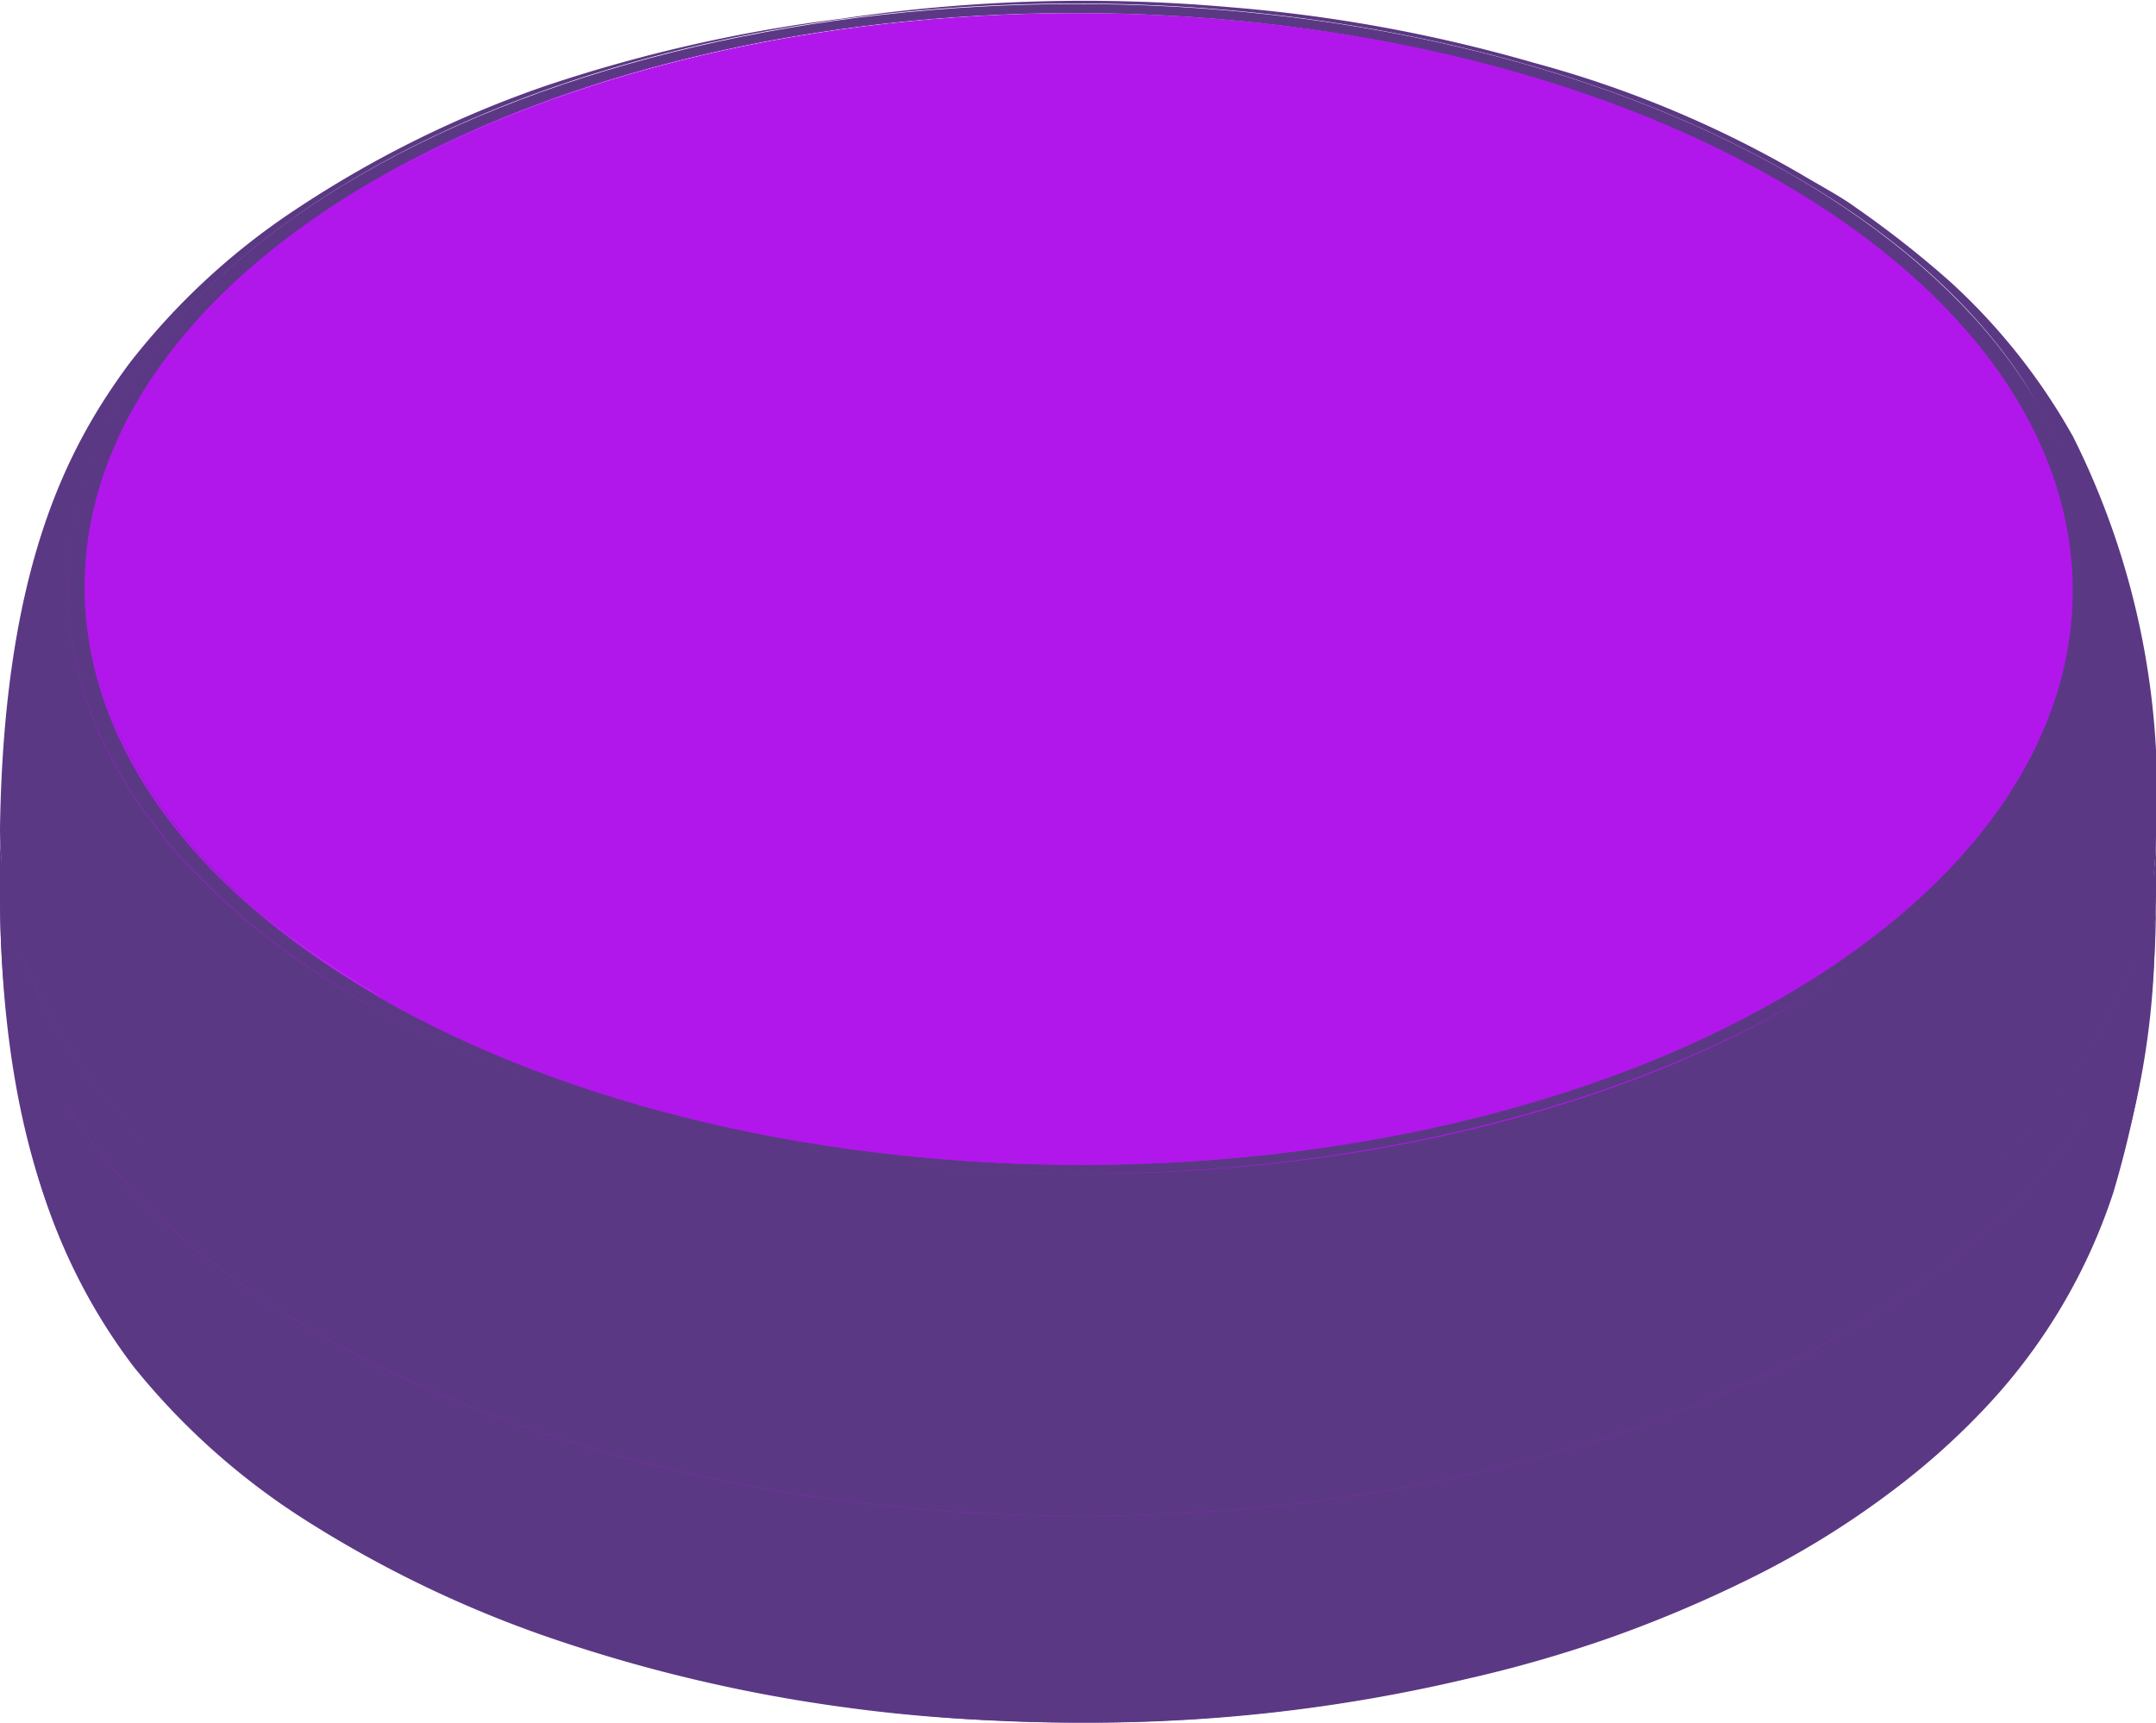 <svg xmlns="http://www.w3.org/2000/svg" viewBox="0 0 32.24 25.76"><defs><style>.cls-1{isolation:isolate;}.cls-2{fill:#5b3884;}.cls-3{fill:#b117eb;}</style></defs><g id="Layer_2" data-name="Layer 2"><g id="Layer_1-2" data-name="Layer 1"><g class="cls-1"><path class="cls-2" d="M26.43,10.87a18.23,18.23,0,0,0-5.91-2.08,24.78,24.78,0,0,0-3.33-.37c-1.45,0-1.51,0-2.26,0-1.28.06-2.23.2-2.24.2a22.19,22.19,0,0,0-4.22,1,16.8,16.8,0,0,0-2.76,1.26,8,8,0,0,0-3.57,3.67,5.73,5.73,0,0,0,.11-1.24c0,2.07,1.36,4.14,4.08,5.72,0,2-.32,3.8-.71,4C-.2,19.69-.22,14.23,5.56,10.87s15.21-3.36,21,0,5.85,8.83.07,12.19-15.22,3.36-21,0c.39-.23.71-2,.71-4,5.43,3.13,14.24,3.13,19.63,0,2.68-1.56,4-3.6,4-5.65a5.63,5.63,0,0,0,.11,1.24,5.54,5.54,0,0,0-1.2-1.86A10.72,10.72,0,0,0,26.43,10.87Z"/><path class="cls-3" d="M32,13.38a15,15,0,0,1-.63,4.43A8.54,8.54,0,0,1,29.47,21a12.25,12.25,0,0,1-1.34,1.2,12.83,12.83,0,0,1-2.22,1.35,15.21,15.21,0,0,1-2,.83,18.87,18.87,0,0,1-2.12.62,25,25,0,0,1-5.66.64A24.94,24.94,0,0,1,10.49,25,19.75,19.75,0,0,1,6.4,23.55,13.07,13.07,0,0,1,2.77,21C1.59,19.71.24,17.7.25,13.29c0,2.37,1.55,4.74,4.67,6.55,6.22,3.59,16.29,3.58,22.46,0C30.44,18.06,32,15.72,32,13.38Z"/><path class="cls-2" d="M27.48,6.73c-6.3-3.64-16.53-3.64-22.8,0C1.56,8.54,0,10.91,0,13.29a15.63,15.63,0,0,0,.49,4A8.67,8.67,0,0,0,2,20.44a10.57,10.57,0,0,0,2.58,2.3,17.31,17.31,0,0,0,3.61,1.74,23.15,23.15,0,0,0,4.43,1.05,23,23,0,0,0,2.32.2,25.5,25.5,0,0,0,3.52-.07,24.46,24.46,0,0,0,4.5-.83,16.62,16.62,0,0,0,4-1.68,10.69,10.69,0,0,0,3.93-3.76,11.92,11.92,0,0,0,1.32-6C32.24,11,30.66,8.56,27.48,6.73Zm-.64,16.42c-5.88,3.42-15.47,3.42-21.39,0C.9,20.53-.17,16.64,2.25,13.43v0a10.52,10.52,0,0,1,3.13-2.66c5.88-3.41,15.47-3.41,21.39,0A10.54,10.54,0,0,1,30,13.49v0c2.39,3.2,1.34,7.05-3.14,9.65"/><path class="cls-3" d="M29.57,20.86a7.78,7.78,0,0,0,1.11-1.51l.05-.1A8.65,8.65,0,0,1,29.57,20.86ZM28.43,22c.2-.16.4-.33.59-.51l.27-.28C29.1,21.35,28.77,21.67,28.43,22Zm-6.61,3-.1,0c.38-.08.77-.18,1.16-.3h0Zm-4.48.61-.86,0C16.77,25.61,17,25.61,17.34,25.59Zm1-.06.16,0a19.11,19.11,0,0,0,2.07-.27C20,25.34,19.18,25.45,18.3,25.53Zm-4.28,0c.36,0,.62,0,.93.06C14.62,25.58,14.32,25.56,14,25.53ZM10.49,25h0c.84.19,1.65.34,2.24.41h.08C11.87,25.27,11.12,25.11,10.49,25Zm-2.23-.65.1,0c.34.13.72.25,1.12.36C9.09,24.61,8.67,24.47,8.26,24.33Zm-4-2.08h0Zm0,0,.55.38a16.71,16.71,0,0,0,1.58.9A16.51,16.51,0,0,1,4.26,22.27ZM2.77,21c-.15-.17-.31-.34-.46-.54a6.6,6.6,0,0,0,.79.87Zm29-4.75,0-.09Zm-7.38,8a15.32,15.32,0,0,0,2.42-1.14c-.22.13-.49.27-.87.46A13.32,13.32,0,0,1,24.36,24.21Zm3.77-2-.51.36c.17-.11.36-.24.55-.39ZM5.56,10.87c5.77-3.36,15.21-3.36,21,0,2.76,1.6,4.22,3.67,4.37,5.76a5.89,5.89,0,0,0,1-3.24C32,11,30.43,8.64,27.3,6.83,21.09,3.25,11,3.25,4.86,6.83,1.79,8.62.26,11,.25,13.29a6,6,0,0,0,1,3.25C1.42,14.48,2.85,12.44,5.56,10.87ZM32,13.38a17.11,17.11,0,0,1-.22,2.75A16.45,16.45,0,0,0,32,13.38Z"/><path class="cls-2" d="M30,13.37a5.53,5.53,0,0,0,.11,1.24,6.22,6.22,0,0,0-1.74-2.38A13,13,0,0,0,24.66,10a19.33,19.33,0,0,0-4.14-1.2,25.24,25.24,0,0,0-4.46-.4A23.24,23.24,0,0,0,7.51,10c-3.59,1.5-4.84,3.41-5.21,4.16a2.68,2.68,0,0,0-.16.4,5.73,5.73,0,0,0,.11-1.24c0-2.05,1.35-4.09,4-5.65,5.38-3.13,14.19-3.13,19.61,0C28.63,9.23,30,11.3,30,13.37Z"/><path class="cls-2" d="M30,12.47v.9c0-2.07-1.35-4.14-4.09-5.72-5.42-3.13-14.23-3.13-19.61,0-2.68,1.56-4,3.6-4,5.65v-.91c0-2,1.35-4.09,4-5.64,5.39-3.13,14.19-3.14,19.62,0C28.63,8.32,30,10.4,30,12.47Z"/><path class="cls-2" d="M32.24,13.38a15.3,15.3,0,0,1-.64,4.46,8.58,8.58,0,0,1-1.91,3.21,10.79,10.79,0,0,1-1.36,1.22,13.21,13.21,0,0,1-2.25,1.38,19.11,19.11,0,0,1-2,.84,19.51,19.51,0,0,1-2.16.62,24.42,24.42,0,0,1-5.75.65,25.1,25.1,0,0,1-5.76-.65,19.82,19.82,0,0,1-4.16-1.45A13.2,13.2,0,0,1,2.55,21C1.36,19.76,0,17.72,0,13.29c0,2.4,1.58,4.81,4.75,6.65,6.31,3.64,16.53,3.64,22.81,0C30.67,18.13,32.23,15.76,32.24,13.38Z"/><path class="cls-3" d="M32,12.47v.91c0,2.34-1.54,4.68-4.6,6.46-6.17,3.58-16.24,3.59-22.46,0C1.8,18,.24,15.66.25,13.29v-.9c0,2.37,1.55,4.74,4.68,6.54,6.21,3.59,16.28,3.59,22.45,0C30.44,17.15,32,14.81,32,12.47Z"/><path class="cls-2" d="M32.24,12.47v.91c0,2.38-1.57,4.75-4.68,6.56-6.28,3.64-16.5,3.64-22.81,0C1.58,18.1,0,15.69,0,13.29v-.91C0,14.79,1.58,17.2,4.76,19c6.31,3.64,16.53,3.65,22.8,0C30.67,17.22,32.23,14.85,32.24,12.47Z"/><path class="cls-2" d="M5.8,14.9a17.33,17.33,0,0,0,2.77,1.25,22.26,22.26,0,0,0,3.14.82,24.92,24.92,0,0,0,3.34.38c1.5,0,1.5,0,2.26,0,1.2-.06,2-.17,2.23-.2a19.39,19.39,0,0,0,7-2.24A10.8,10.8,0,0,0,29,13a5.29,5.29,0,0,0,1.13-1.75A5.76,5.76,0,0,0,30,12.47c0-2.07-1.36-4.15-4.09-5.73-5.43-3.13-14.23-3.12-19.62,0-2.68,1.55-4,3.6-4,5.64h0a5.9,5.9,0,0,0-.1-1.23c.06.2.67,2,3.65,3.74a.15.15,0,0,0-.16,0C-.17,11.54-.2,6.07,5.58,2.72s15.22-3.37,21,0,5.85,8.83.07,12.19-15.22,3.36-21,0A.15.15,0,0,1,5.8,14.9Z"/><path class="cls-3" d="M26.77,2.71c.24.15.57.33.8.5A13.22,13.22,0,0,1,29,4.3a8.64,8.64,0,0,1,1.8,2.27A11.63,11.63,0,0,1,32,12.47c0,2.34-1.55,4.68-4.61,6.46-6.17,3.59-16.24,3.59-22.45,0C1.8,17.13.24,14.76.25,12.39h0c0-3.85,1-5.64,1.91-6.89A10.49,10.49,0,0,1,4.6,3.23,16.42,16.42,0,0,1,8.3,1.4a22.19,22.19,0,0,1,4.34-1A24.8,24.8,0,0,1,18.38.25a23.35,23.35,0,0,1,4.44.82,16.86,16.86,0,0,1,3.95,1.64.15.15,0,0,0-.16,0c-5.81-3.36-15.25-3.35-21,0s-5.75,8.82.06,12.18,15.26,3.36,21,0,5.75-8.83-.07-12.19A.15.15,0,0,1,26.77,2.71Z"/><path class="cls-2" d="M26.79,2.61c5.92,3.42,6,9,.07,12.39S11.39,18.42,5.47,15-.48,6,5.4,2.61,20.88-.8,26.79,2.61ZM5.64,14.9c5.82,3.36,15.26,3.36,21,0s5.75-8.83-.07-12.19-15.25-3.35-21,0-5.75,8.82.06,12.18"/><path class="cls-3" d="M26.61,2.71c5.82,3.36,5.85,8.83.07,12.19s-15.22,3.36-21,0S-.2,6.07,5.58,2.72,20.8-.65,26.61,2.71Z"/><path class="cls-2" d="M26.94,2.61c.25.15.59.33.82.5a15,15,0,0,1,1.41,1.11A9.24,9.24,0,0,1,31,6.53a11.86,11.86,0,0,1,1.24,5.94c0,2.38-1.57,4.75-4.68,6.56-6.27,3.65-16.49,3.64-22.8,0C1.58,17.2,0,14.79,0,12.38.06,8.5,1,6.7,1.93,5.44a10.39,10.39,0,0,1,2.48-2.3A16.42,16.42,0,0,1,8.17,1.28a22.72,22.72,0,0,1,4.41-1A24.79,24.79,0,0,1,18.42.11a23,23,0,0,1,4.52.83,16.42,16.42,0,0,1,4,1.67.14.14,0,0,0-.15,0C20.88-.8,11.28-.8,5.4,2.61s-5.84,9,.07,12.39S21,18.42,26.86,15s5.85-9-.07-12.39A.14.14,0,0,1,26.94,2.61Z"/></g></g></g></svg>